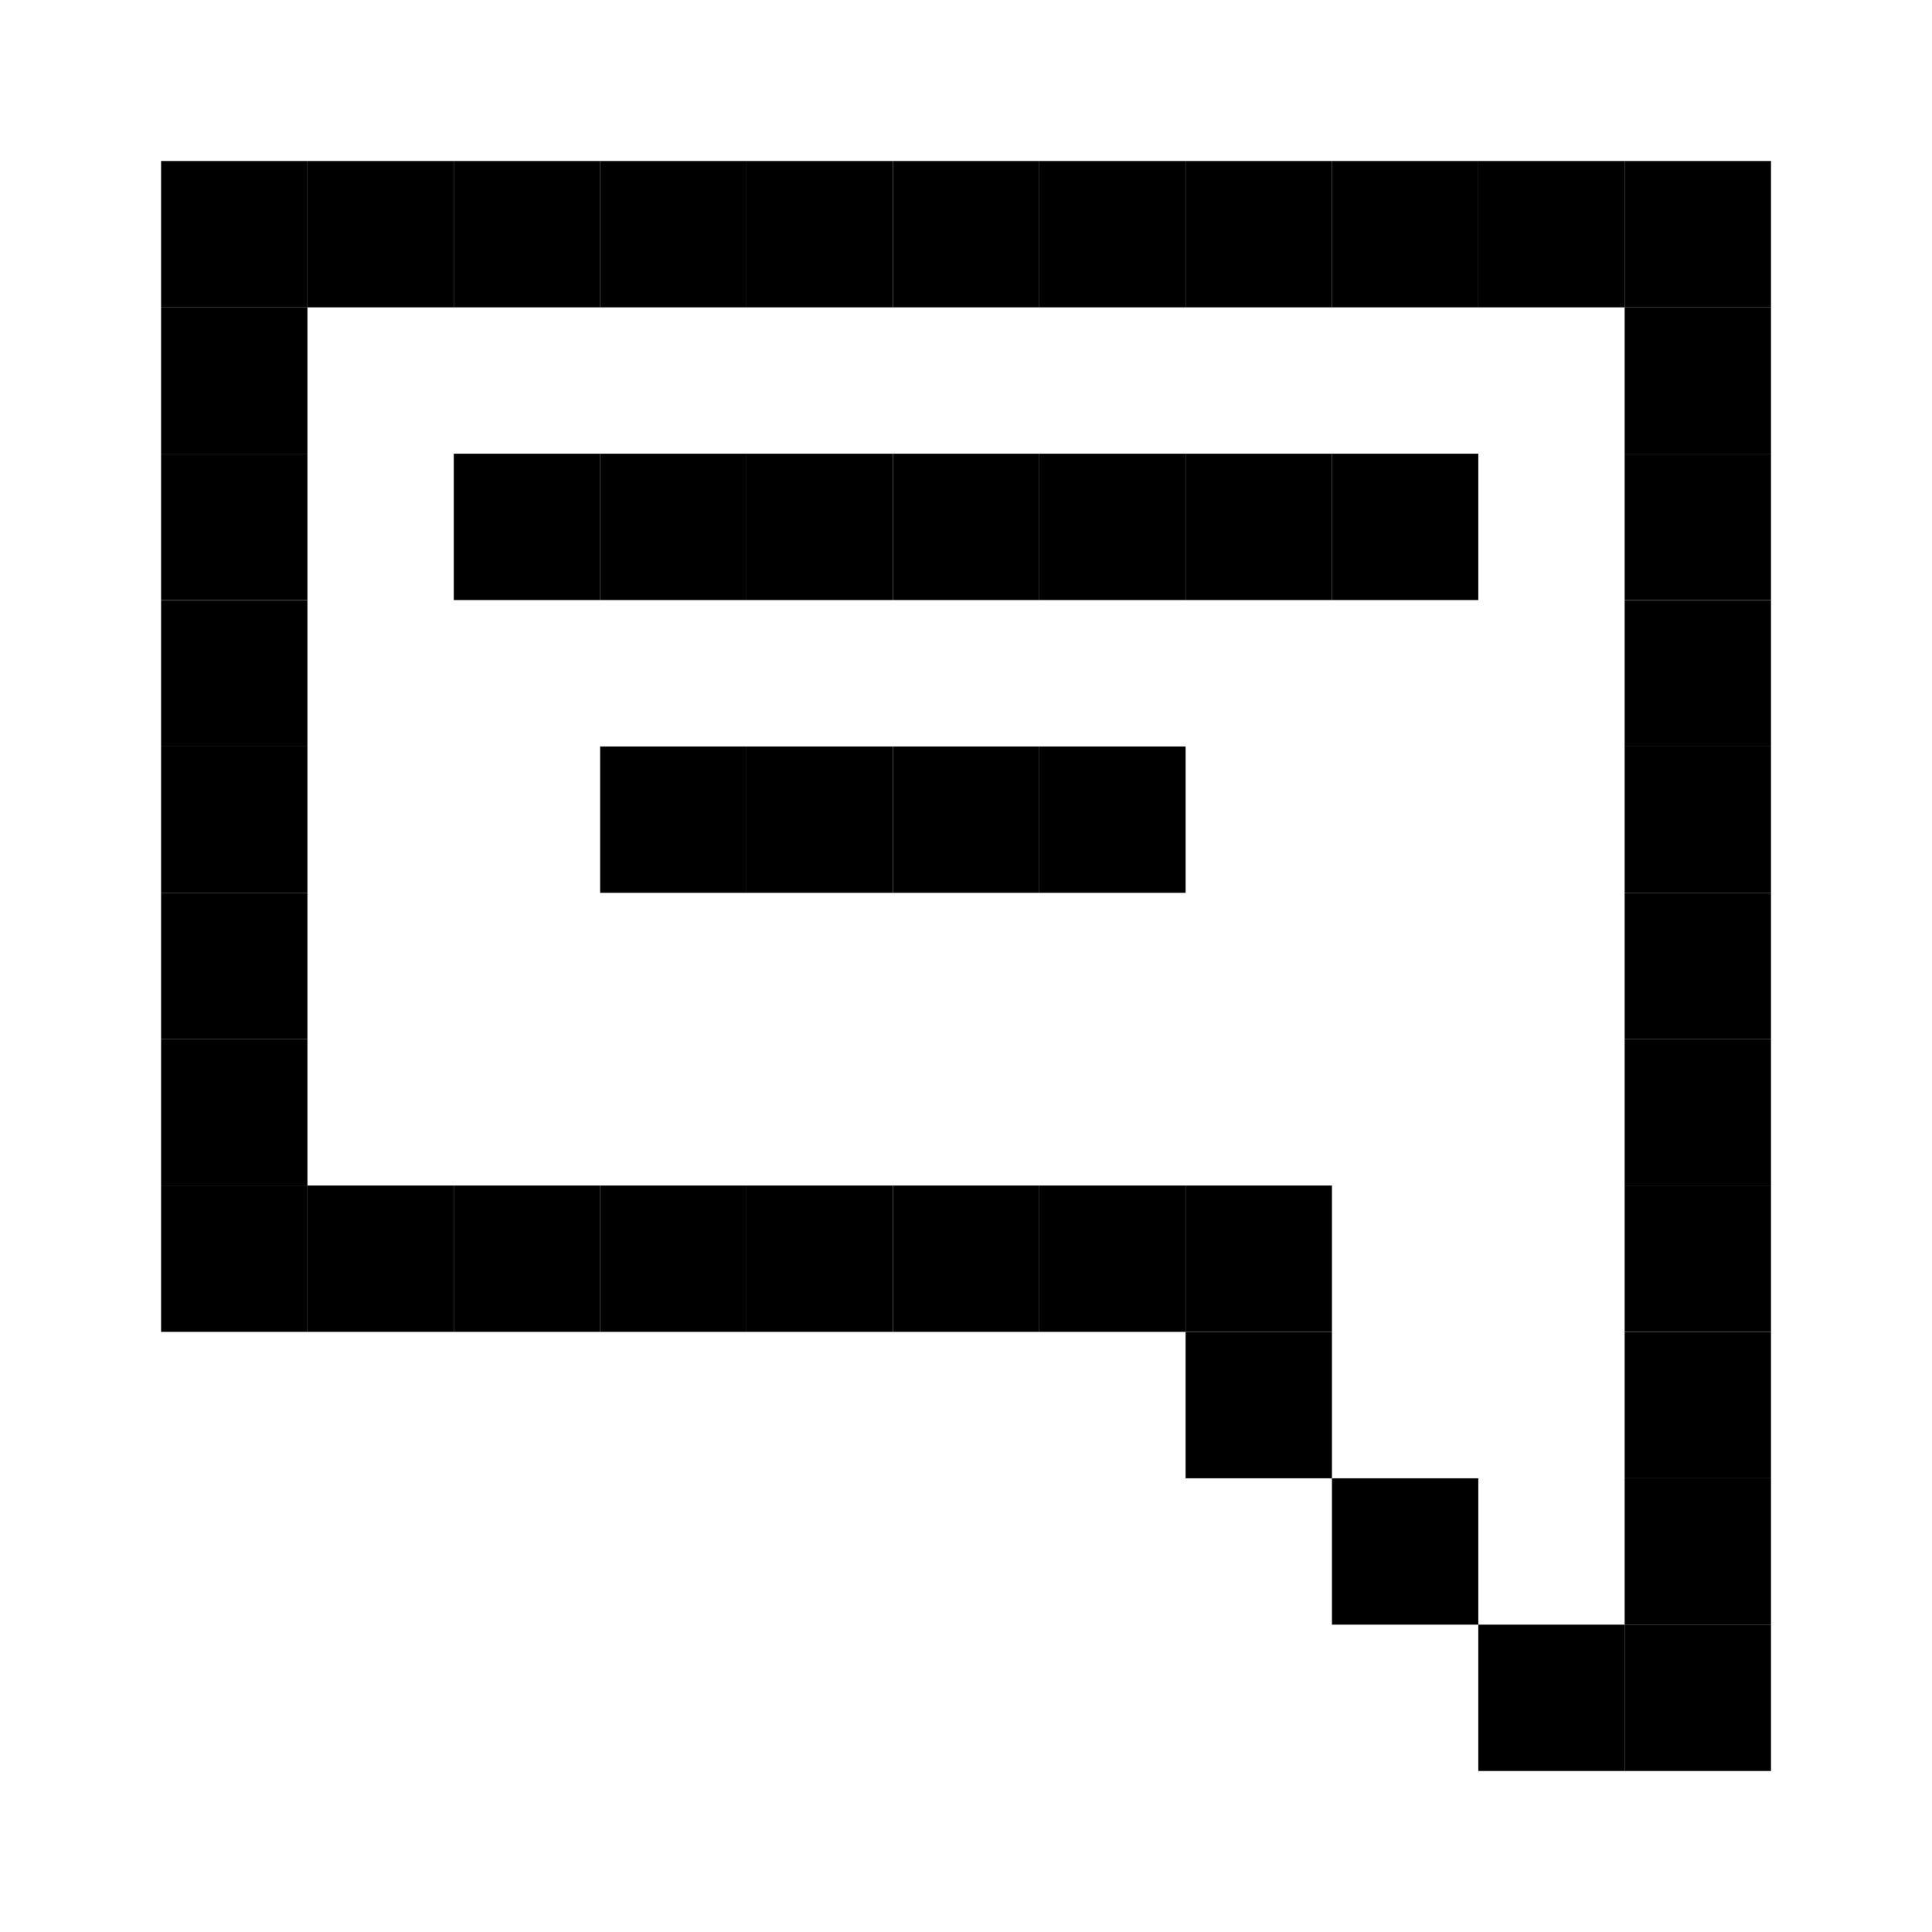 <svg xmlns="http://www.w3.org/2000/svg" width="24" height="24" viewBox="0 0 24 24">
  <g id="px-icon18" transform="translate(9927.059 1042.195)">
    <rect id="Rectangle_152114" data-name="Rectangle 152114" width="24" height="24" transform="translate(-9927.059 -1042.195)" fill="#fff"/>
    <g id="px-icon18-2" data-name="px-icon18" transform="translate(-10527.398 -1112.075)">
      <rect id="Rectangle_123698" data-name="Rectangle 123698" width="1.818" height="1.818" transform="translate(602.34 71.88)"/>
      <rect id="Rectangle_123699" data-name="Rectangle 123699" width="1.818" height="1.818" transform="translate(604.158 71.88)"/>
      <rect id="Rectangle_123700" data-name="Rectangle 123700" width="1.818" height="1.818" transform="translate(605.976 71.88)"/>
      <rect id="Rectangle_123701" data-name="Rectangle 123701" width="1.818" height="1.818" transform="translate(607.794 71.88)"/>
      <rect id="Rectangle_123702" data-name="Rectangle 123702" width="1.818" height="1.818" transform="translate(615.067 71.88)"/>
      <rect id="Rectangle_123703" data-name="Rectangle 123703" width="1.818" height="1.818" transform="translate(616.885 71.88)"/>
      <rect id="Rectangle_123704" data-name="Rectangle 123704" width="1.818" height="1.818" transform="translate(618.703 71.88)"/>
      <rect id="Rectangle_123705" data-name="Rectangle 123705" width="1.818" height="1.818" transform="translate(620.521 71.88)"/>
      <rect id="Rectangle_123706" data-name="Rectangle 123706" width="1.818" height="1.818" transform="translate(602.34 73.698)"/>
      <rect id="Rectangle_123707" data-name="Rectangle 123707" width="1.818" height="1.818" transform="translate(620.521 73.698)"/>
      <rect id="Rectangle_123708" data-name="Rectangle 123708" width="1.818" height="1.818" transform="translate(602.34 75.516)"/>
      <rect id="Rectangle_123709" data-name="Rectangle 123709" width="1.818" height="1.818" transform="translate(607.794 75.516)"/>
      <rect id="Rectangle_123710" data-name="Rectangle 123710" width="1.818" height="1.818" transform="translate(609.612 75.516)"/>
      <rect id="Rectangle_123711" data-name="Rectangle 123711" width="1.818" height="1.818" transform="translate(611.431 75.516)"/>
      <rect id="Rectangle_123712" data-name="Rectangle 123712" width="1.818" height="1.818" transform="translate(613.249 75.516)"/>
      <rect id="Rectangle_123713" data-name="Rectangle 123713" width="1.818" height="1.818" transform="translate(615.067 75.516)"/>
      <rect id="Rectangle_123714" data-name="Rectangle 123714" width="1.818" height="1.818" transform="translate(620.521 75.516)"/>
      <rect id="Rectangle_123715" data-name="Rectangle 123715" width="1.818" height="1.818" transform="translate(602.34 77.335)"/>
      <rect id="Rectangle_123716" data-name="Rectangle 123716" width="1.818" height="1.818" transform="translate(620.521 77.335)"/>
      <rect id="Rectangle_123717" data-name="Rectangle 123717" width="1.818" height="1.818" transform="translate(602.34 79.153)"/>
      <rect id="Rectangle_123718" data-name="Rectangle 123718" width="1.818" height="1.818" transform="translate(607.794 79.153)"/>
      <rect id="Rectangle_123719" data-name="Rectangle 123719" width="1.818" height="1.818" transform="translate(609.612 79.153)"/>
      <rect id="Rectangle_123720" data-name="Rectangle 123720" width="1.818" height="1.818" transform="translate(611.431 79.153)"/>
      <rect id="Rectangle_123721" data-name="Rectangle 123721" width="1.818" height="1.818" transform="translate(613.249 79.153)"/>
      <rect id="Rectangle_123722" data-name="Rectangle 123722" width="1.818" height="1.818" transform="translate(620.521 79.153)"/>
      <rect id="Rectangle_123723" data-name="Rectangle 123723" width="1.818" height="1.818" transform="translate(602.34 80.971)"/>
      <rect id="Rectangle_123724" data-name="Rectangle 123724" width="1.818" height="1.818" transform="translate(620.521 80.971)"/>
      <rect id="Rectangle_123725" data-name="Rectangle 123725" width="1.818" height="1.818" transform="translate(604.158 84.607)"/>
      <rect id="Rectangle_123726" data-name="Rectangle 123726" width="1.818" height="1.818" transform="translate(605.976 84.607)"/>
      <rect id="Rectangle_123727" data-name="Rectangle 123727" width="1.818" height="1.818" transform="translate(607.794 84.607)"/>
      <rect id="Rectangle_123728" data-name="Rectangle 123728" width="1.818" height="1.818" transform="translate(609.612 84.607)"/>
      <rect id="Rectangle_123729" data-name="Rectangle 123729" width="1.818" height="1.818" transform="translate(613.249 84.607)"/>
      <rect id="Rectangle_123730" data-name="Rectangle 123730" width="1.818" height="1.818" transform="translate(615.067 84.607)"/>
      <rect id="Rectangle_123731" data-name="Rectangle 123731" width="1.818" height="1.818" transform="translate(615.067 86.426)"/>
      <rect id="Rectangle_123732" data-name="Rectangle 123732" width="1.818" height="1.818" transform="translate(616.885 88.244)"/>
      <rect id="Rectangle_123733" data-name="Rectangle 123733" width="1.818" height="1.818" transform="translate(609.612 71.88)"/>
      <rect id="Rectangle_123734" data-name="Rectangle 123734" width="1.818" height="1.818" transform="translate(611.431 71.88)"/>
      <rect id="Rectangle_123735" data-name="Rectangle 123735" width="1.818" height="1.818" transform="translate(613.249 71.88)"/>
      <rect id="Rectangle_123736" data-name="Rectangle 123736" width="1.818" height="1.818" transform="translate(605.976 75.516)"/>
      <rect id="Rectangle_123737" data-name="Rectangle 123737" width="1.818" height="1.818" transform="translate(616.885 75.516)"/>
      <rect id="Rectangle_123738" data-name="Rectangle 123738" width="1.818" height="1.818" transform="translate(602.34 82.789)"/>
      <rect id="Rectangle_123739" data-name="Rectangle 123739" width="1.818" height="1.818" transform="translate(620.521 82.789)"/>
      <rect id="Rectangle_123740" data-name="Rectangle 123740" width="1.818" height="1.818" transform="translate(602.34 84.607)"/>
      <rect id="Rectangle_123741" data-name="Rectangle 123741" width="1.818" height="1.818" transform="translate(611.431 84.607)"/>
      <rect id="Rectangle_123742" data-name="Rectangle 123742" width="1.818" height="1.818" transform="translate(620.521 84.607)"/>
      <rect id="Rectangle_123743" data-name="Rectangle 123743" width="1.818" height="1.818" transform="translate(620.521 86.426)"/>
      <rect id="Rectangle_123744" data-name="Rectangle 123744" width="1.818" height="1.818" transform="translate(620.521 88.244)"/>
      <rect id="Rectangle_123745" data-name="Rectangle 123745" width="1.818" height="1.818" transform="translate(620.521 90.062)"/>
      <rect id="Rectangle_123746" data-name="Rectangle 123746" width="1.818" height="1.818" transform="translate(618.703 90.062)"/>
    </g>
  </g>
</svg>
